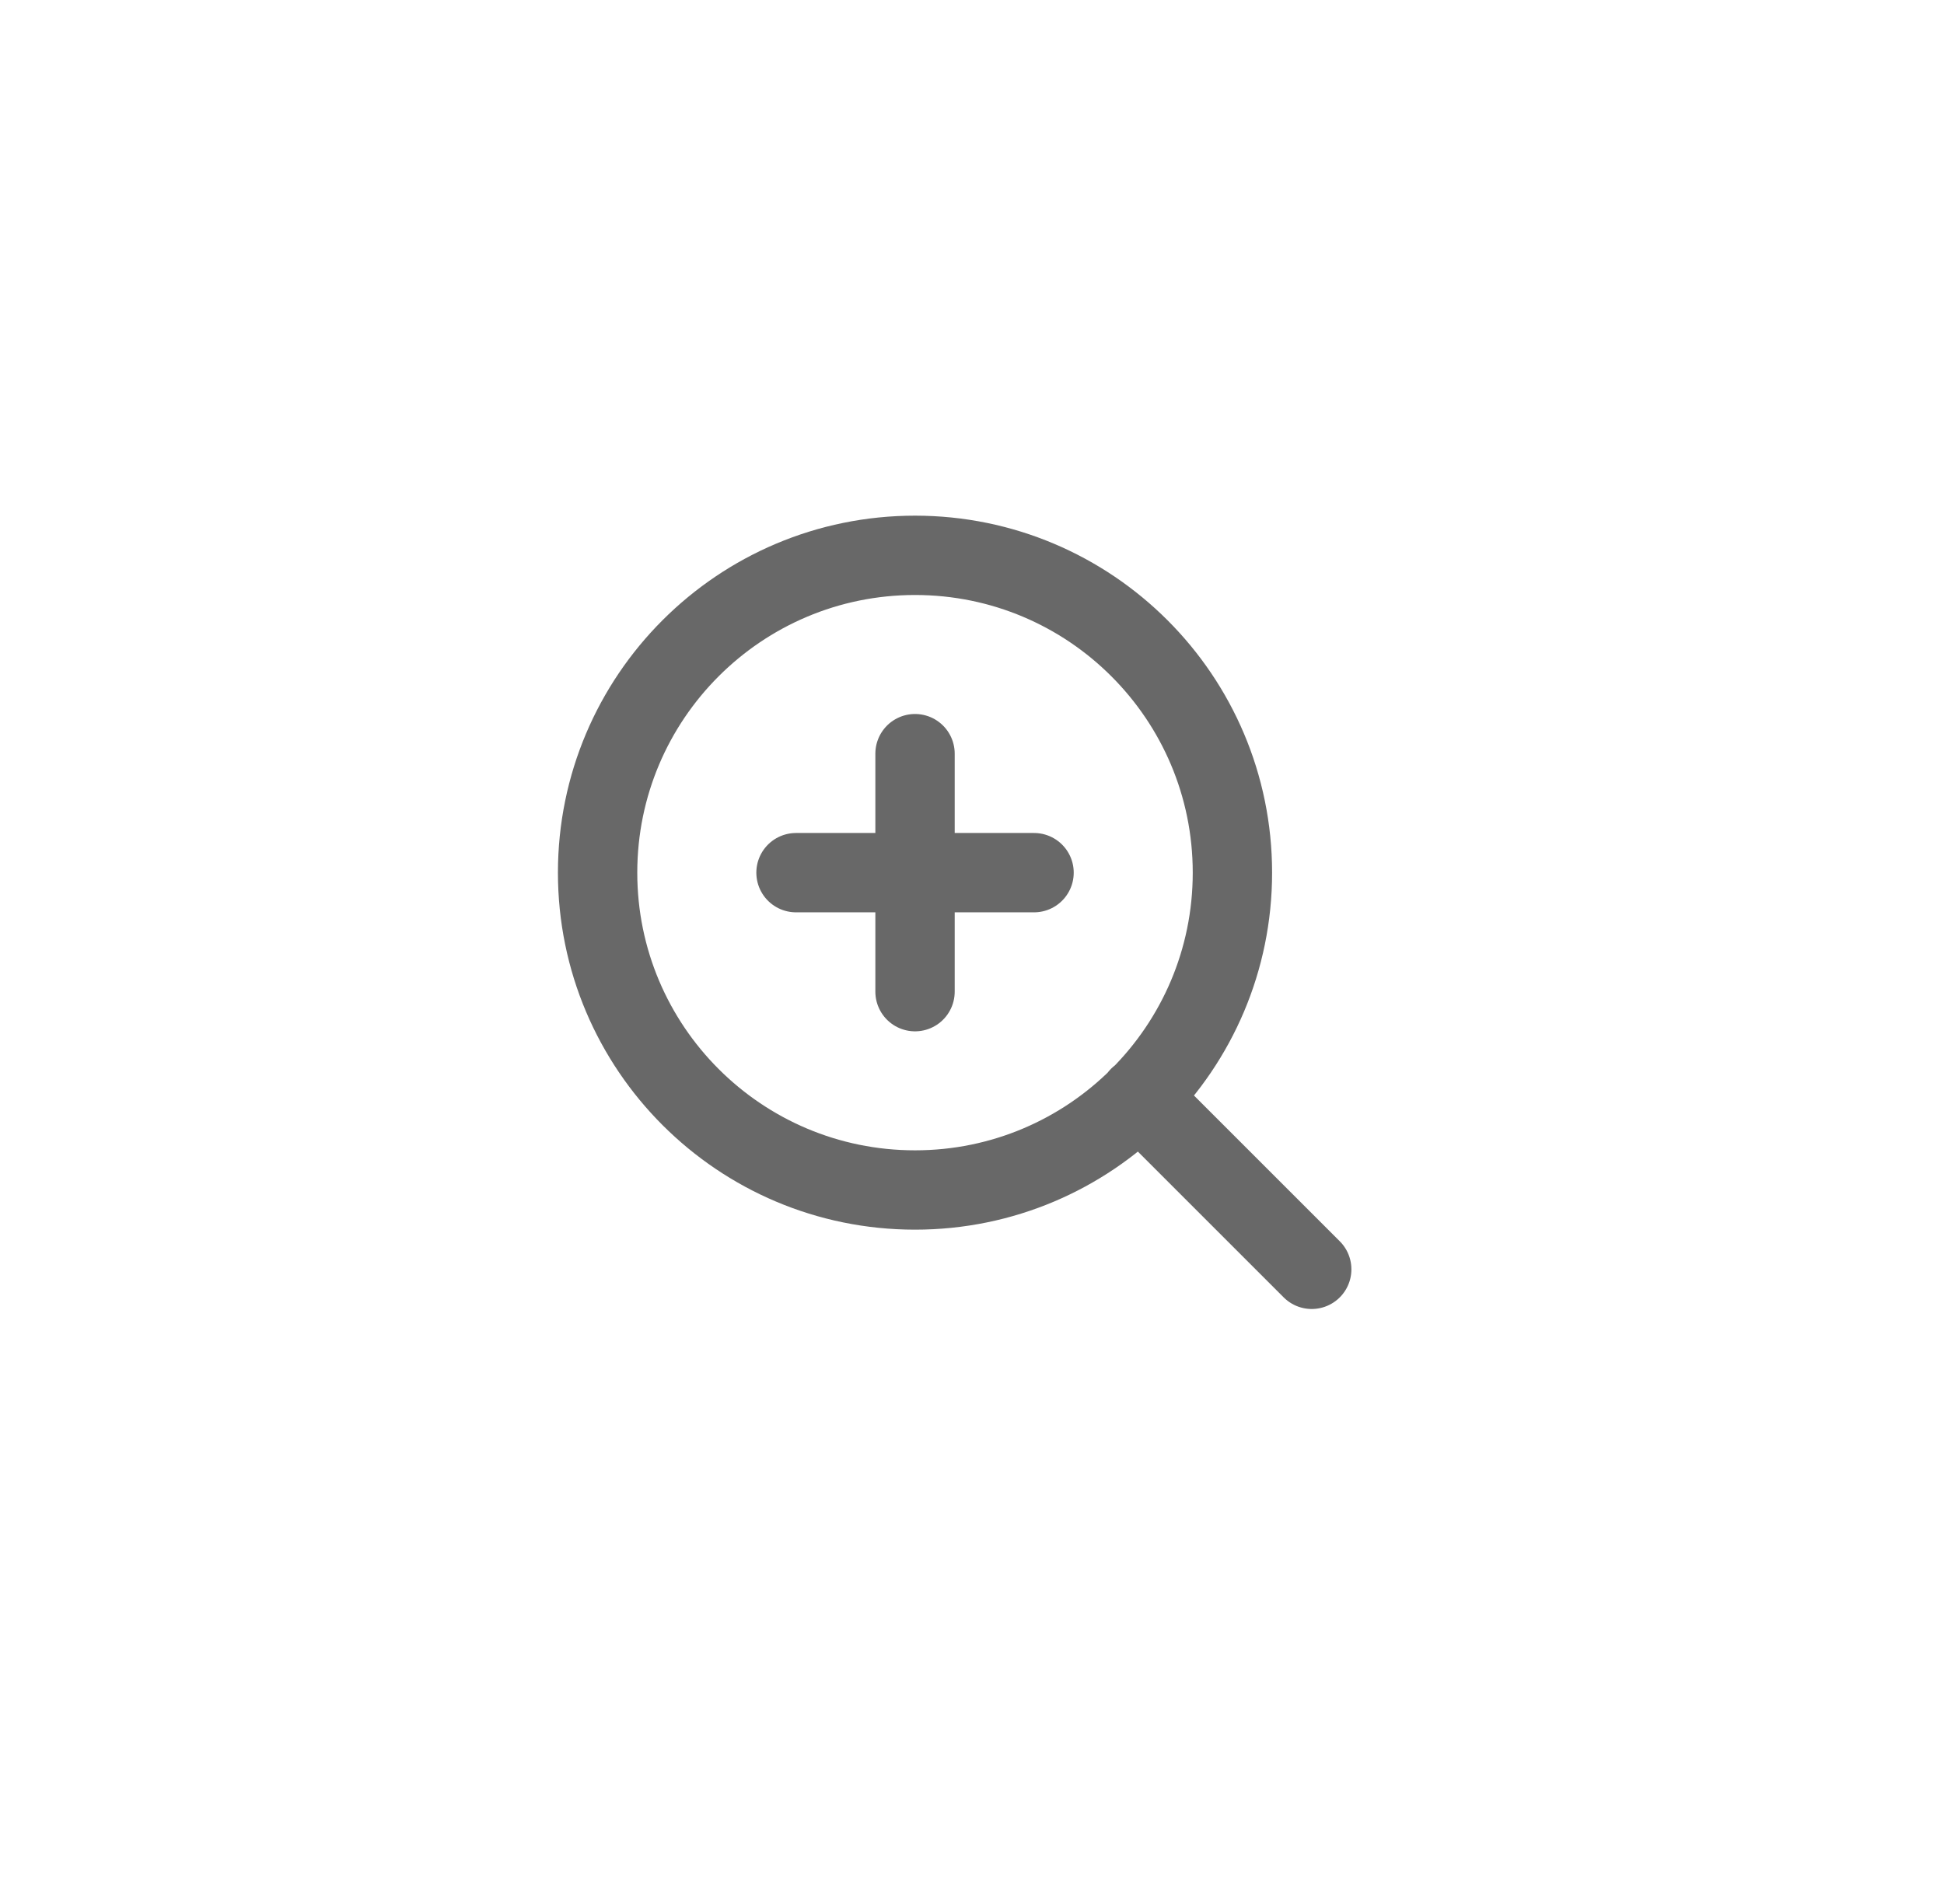 <svg width="49" height="48" viewBox="0 0 49 48" fill="none" xmlns="http://www.w3.org/2000/svg">
<g filter="url(#filter0_d_707_5551)">
<rect x="4.092" y="2" width="39.943" height="40" rx="19.971" fill="white" shape-rendering="crispEdges"/>
<path d="M33.063 30L28.713 25.65M23.064 17V23M20.064 20H26.064M31.064 20C31.064 24.418 27.482 28 23.064 28C18.645 28 15.063 24.418 15.063 20C15.063 15.582 18.645 12 23.064 12C27.482 12 31.064 15.582 31.064 20Z" stroke="#686868" stroke-width="2" stroke-linecap="round" stroke-linejoin="round"/>
</g>
<defs>
<filter id="filter0_d_707_5551" x="0.092" y="0" width="47.942" height="48" filterUnits="userSpaceOnUse" color-interpolation-filters="sRGB">
<feFlood flood-opacity="0" result="BackgroundImageFix"/>
<feColorMatrix in="SourceAlpha" type="matrix" values="0 0 0 0 0 0 0 0 0 0 0 0 0 0 0 0 0 0 127 0" result="hardAlpha"/>
<feOffset dy="2"/>
<feGaussianBlur stdDeviation="2"/>
<feComposite in2="hardAlpha" operator="out"/>
<feColorMatrix type="matrix" values="0 0 0 0 0 0 0 0 0 0 0 0 0 0 0 0 0 0 0.15 0"/>
<feBlend mode="normal" in2="BackgroundImageFix" result="effect1_dropShadow_707_5551"/>
<feBlend mode="normal" in="SourceGraphic" in2="effect1_dropShadow_707_5551" result="shape"/>
</filter>
</defs>
</svg>
